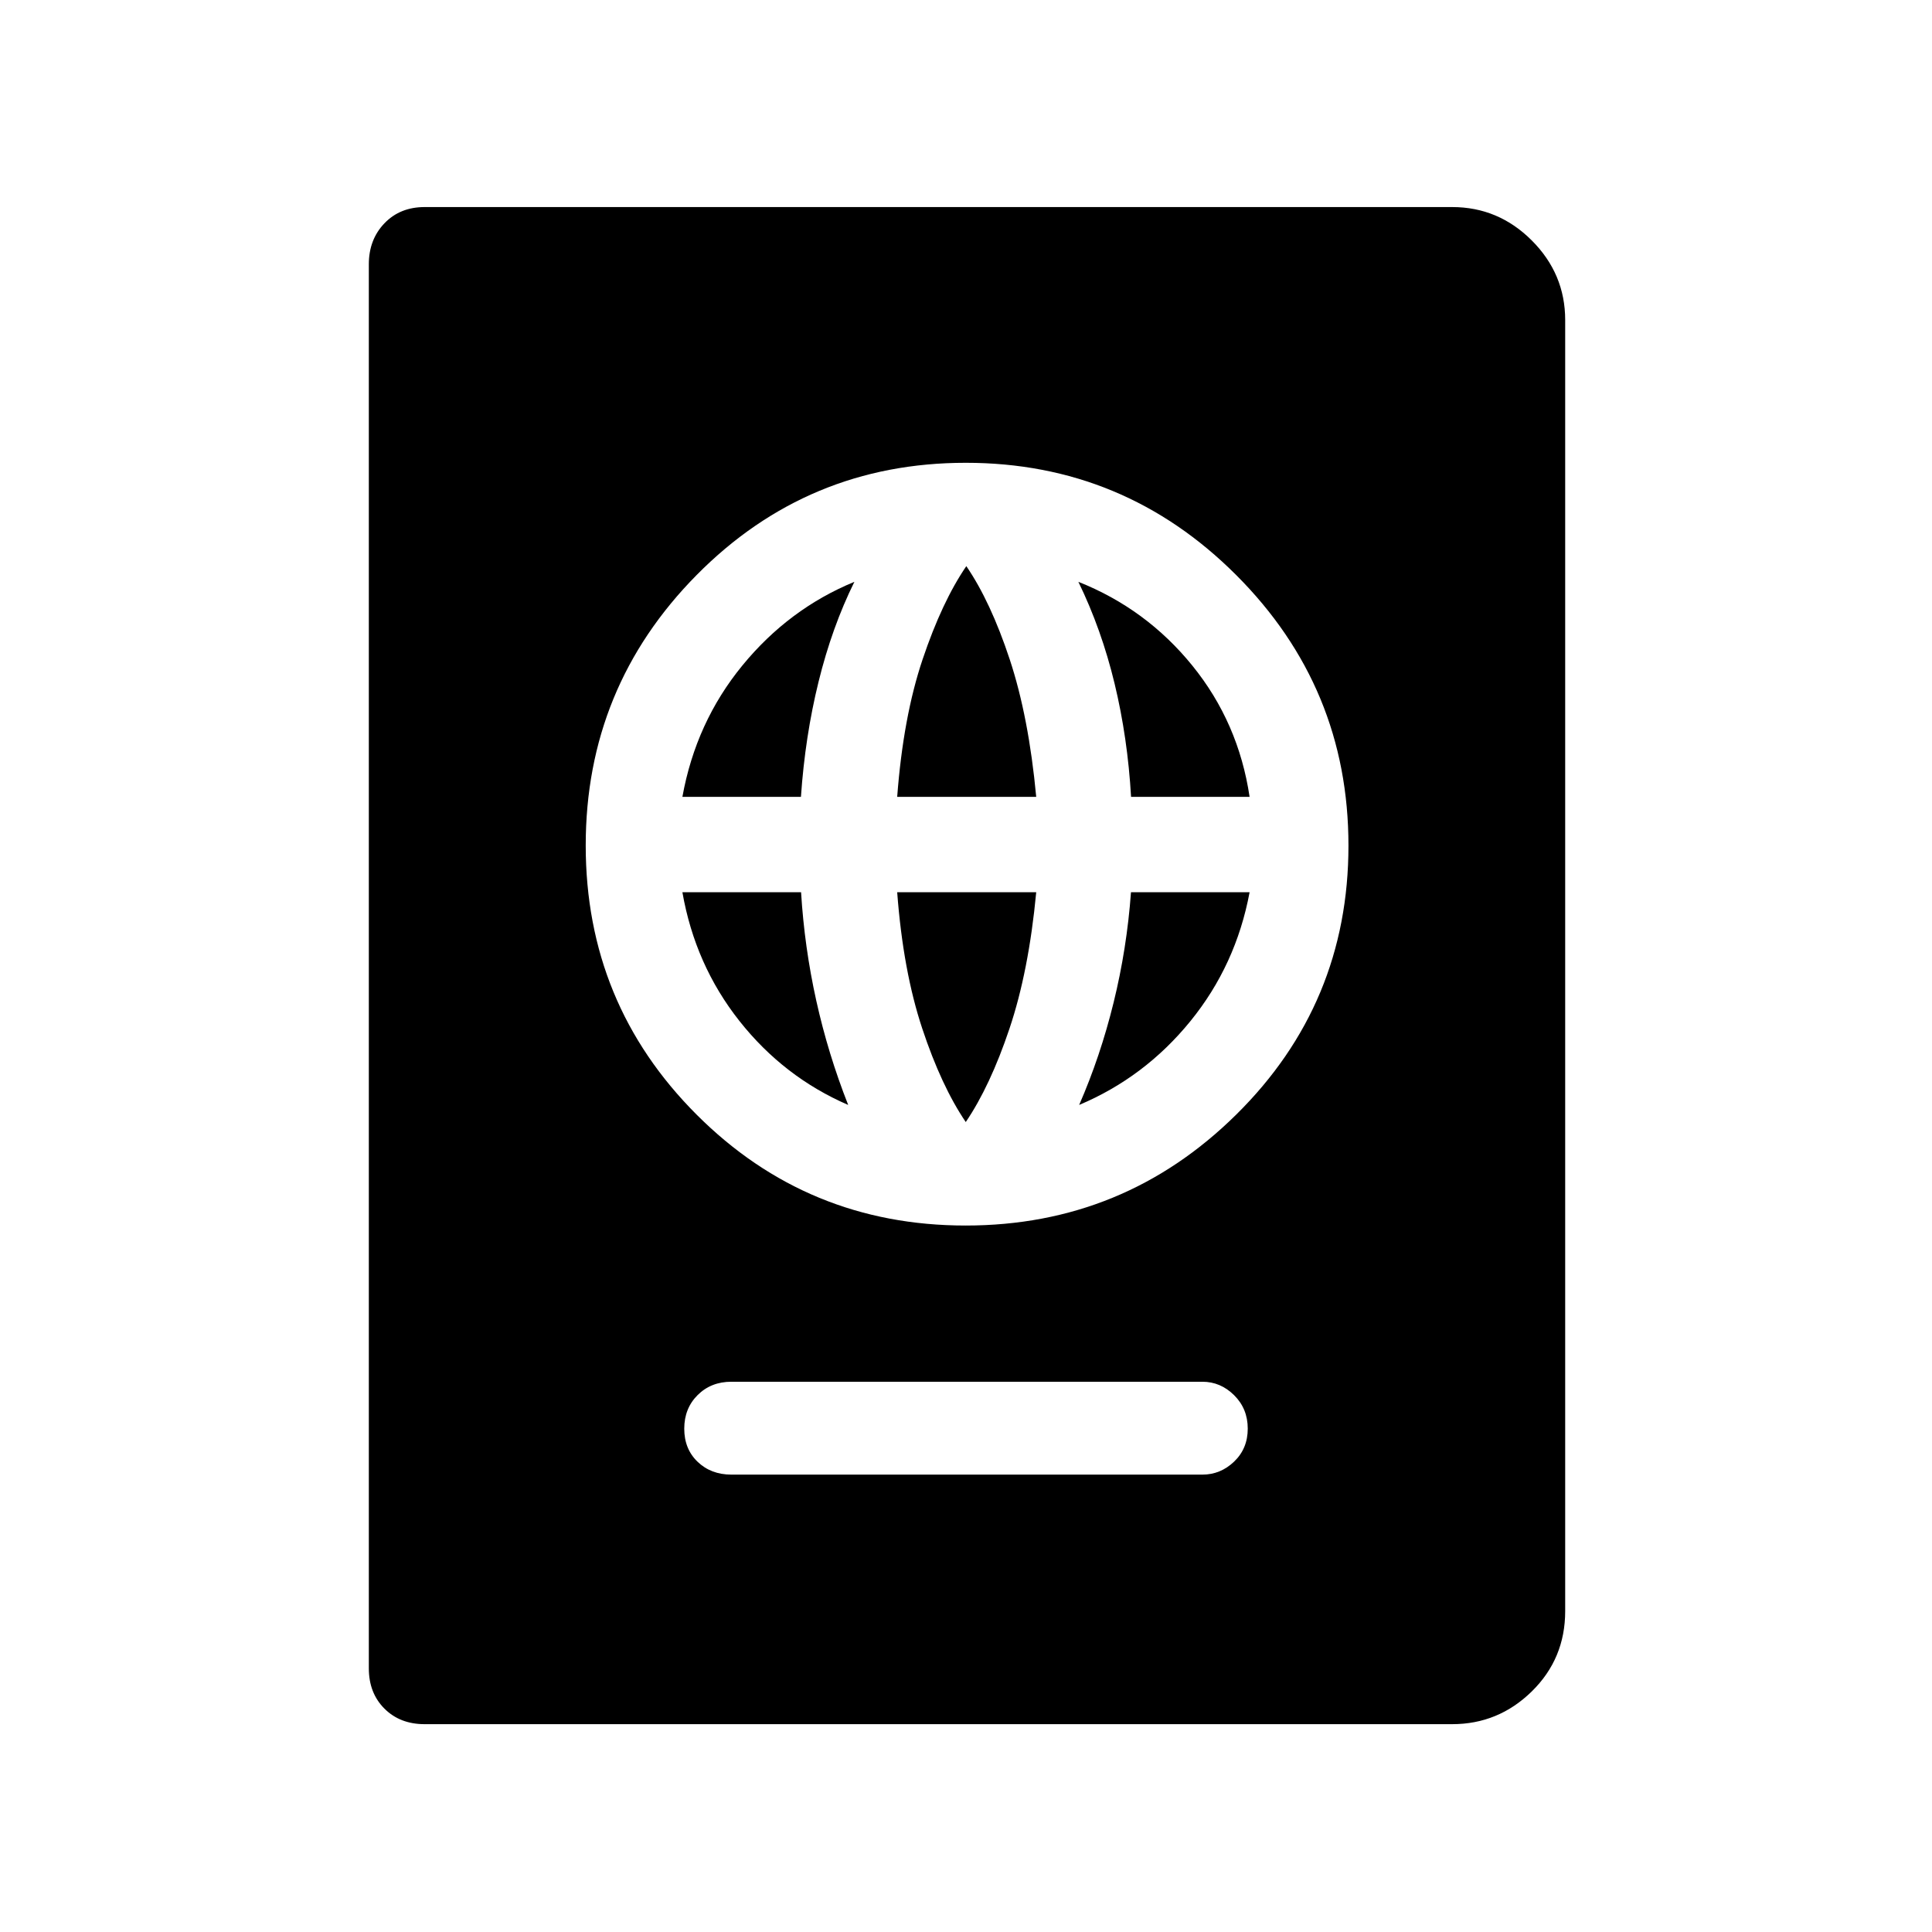 <svg xmlns="http://www.w3.org/2000/svg" height="48" viewBox="0 -960 960 960" width="48"><path d="M363.42-227.27h234.04q9.03 0 15.79-6.49 6.75-6.49 6.75-16.36 0-9.88-6.75-16.59-6.76-6.71-15.79-6.71H363.42q-10.12 0-16.77 6.62-6.65 6.63-6.65 16.71 0 10.09 6.65 16.46 6.65 6.36 16.77 6.36Zm116.41-123.77q78.62 0 134.41-55.09 55.8-55.09 55.8-133.7 0-78.62-55.76-134.41-55.77-55.8-134.38-55.8-78.61 0-133.74 55.76-55.12 55.77-55.12 134.38 0 78.61 55.09 133.74 55.09 55.12 133.7 55.12Zm.05-51.42q-12.11-17.85-21.63-46.5-9.51-28.65-12.44-67.69h69.08q-3.7 39.26-13.3 67.8-9.59 28.54-21.71 46.39Zm-58.42-8.5q-32-13.85-54.04-41.72-22.03-27.87-28.34-63.97h58.97q1.66 27.28 7.55 53.86 5.9 26.58 15.86 51.83Zm114.77 0q10.54-24.12 17.12-50.91 6.59-26.8 8.63-54.78h58.94q-6.77 36.23-29.45 64.1-22.68 27.87-55.24 41.59ZM339.08-564.04q6.69-37.07 29.79-65.27 23.09-28.19 55.67-41.58-11.12 22.5-17.8 49.63-6.69 27.12-8.76 57.22h-58.9Zm106.73 0q3-39.73 12.64-68.36 9.64-28.64 21.71-46.29 12.07 17.65 21.55 46.29 9.48 28.63 13.18 68.36h-69.08Zm116.21 0q-1.69-29.33-8.18-56.26t-18-50.59q33.74 13.39 56.65 41.66 22.92 28.27 28.43 65.19h-58.9ZM211-103.27q-12.25 0-19.99-7.74-7.74-7.74-7.74-19.99v-697.69q0-12.25 7.74-20.34 7.74-8.08 19.99-8.08h510.58q22.96 0 39.55 16.59 16.6 16.6 16.6 39.56v641.54q0 23.61-16.6 39.88-16.59 16.27-39.55 16.27H211Z"/></svg>